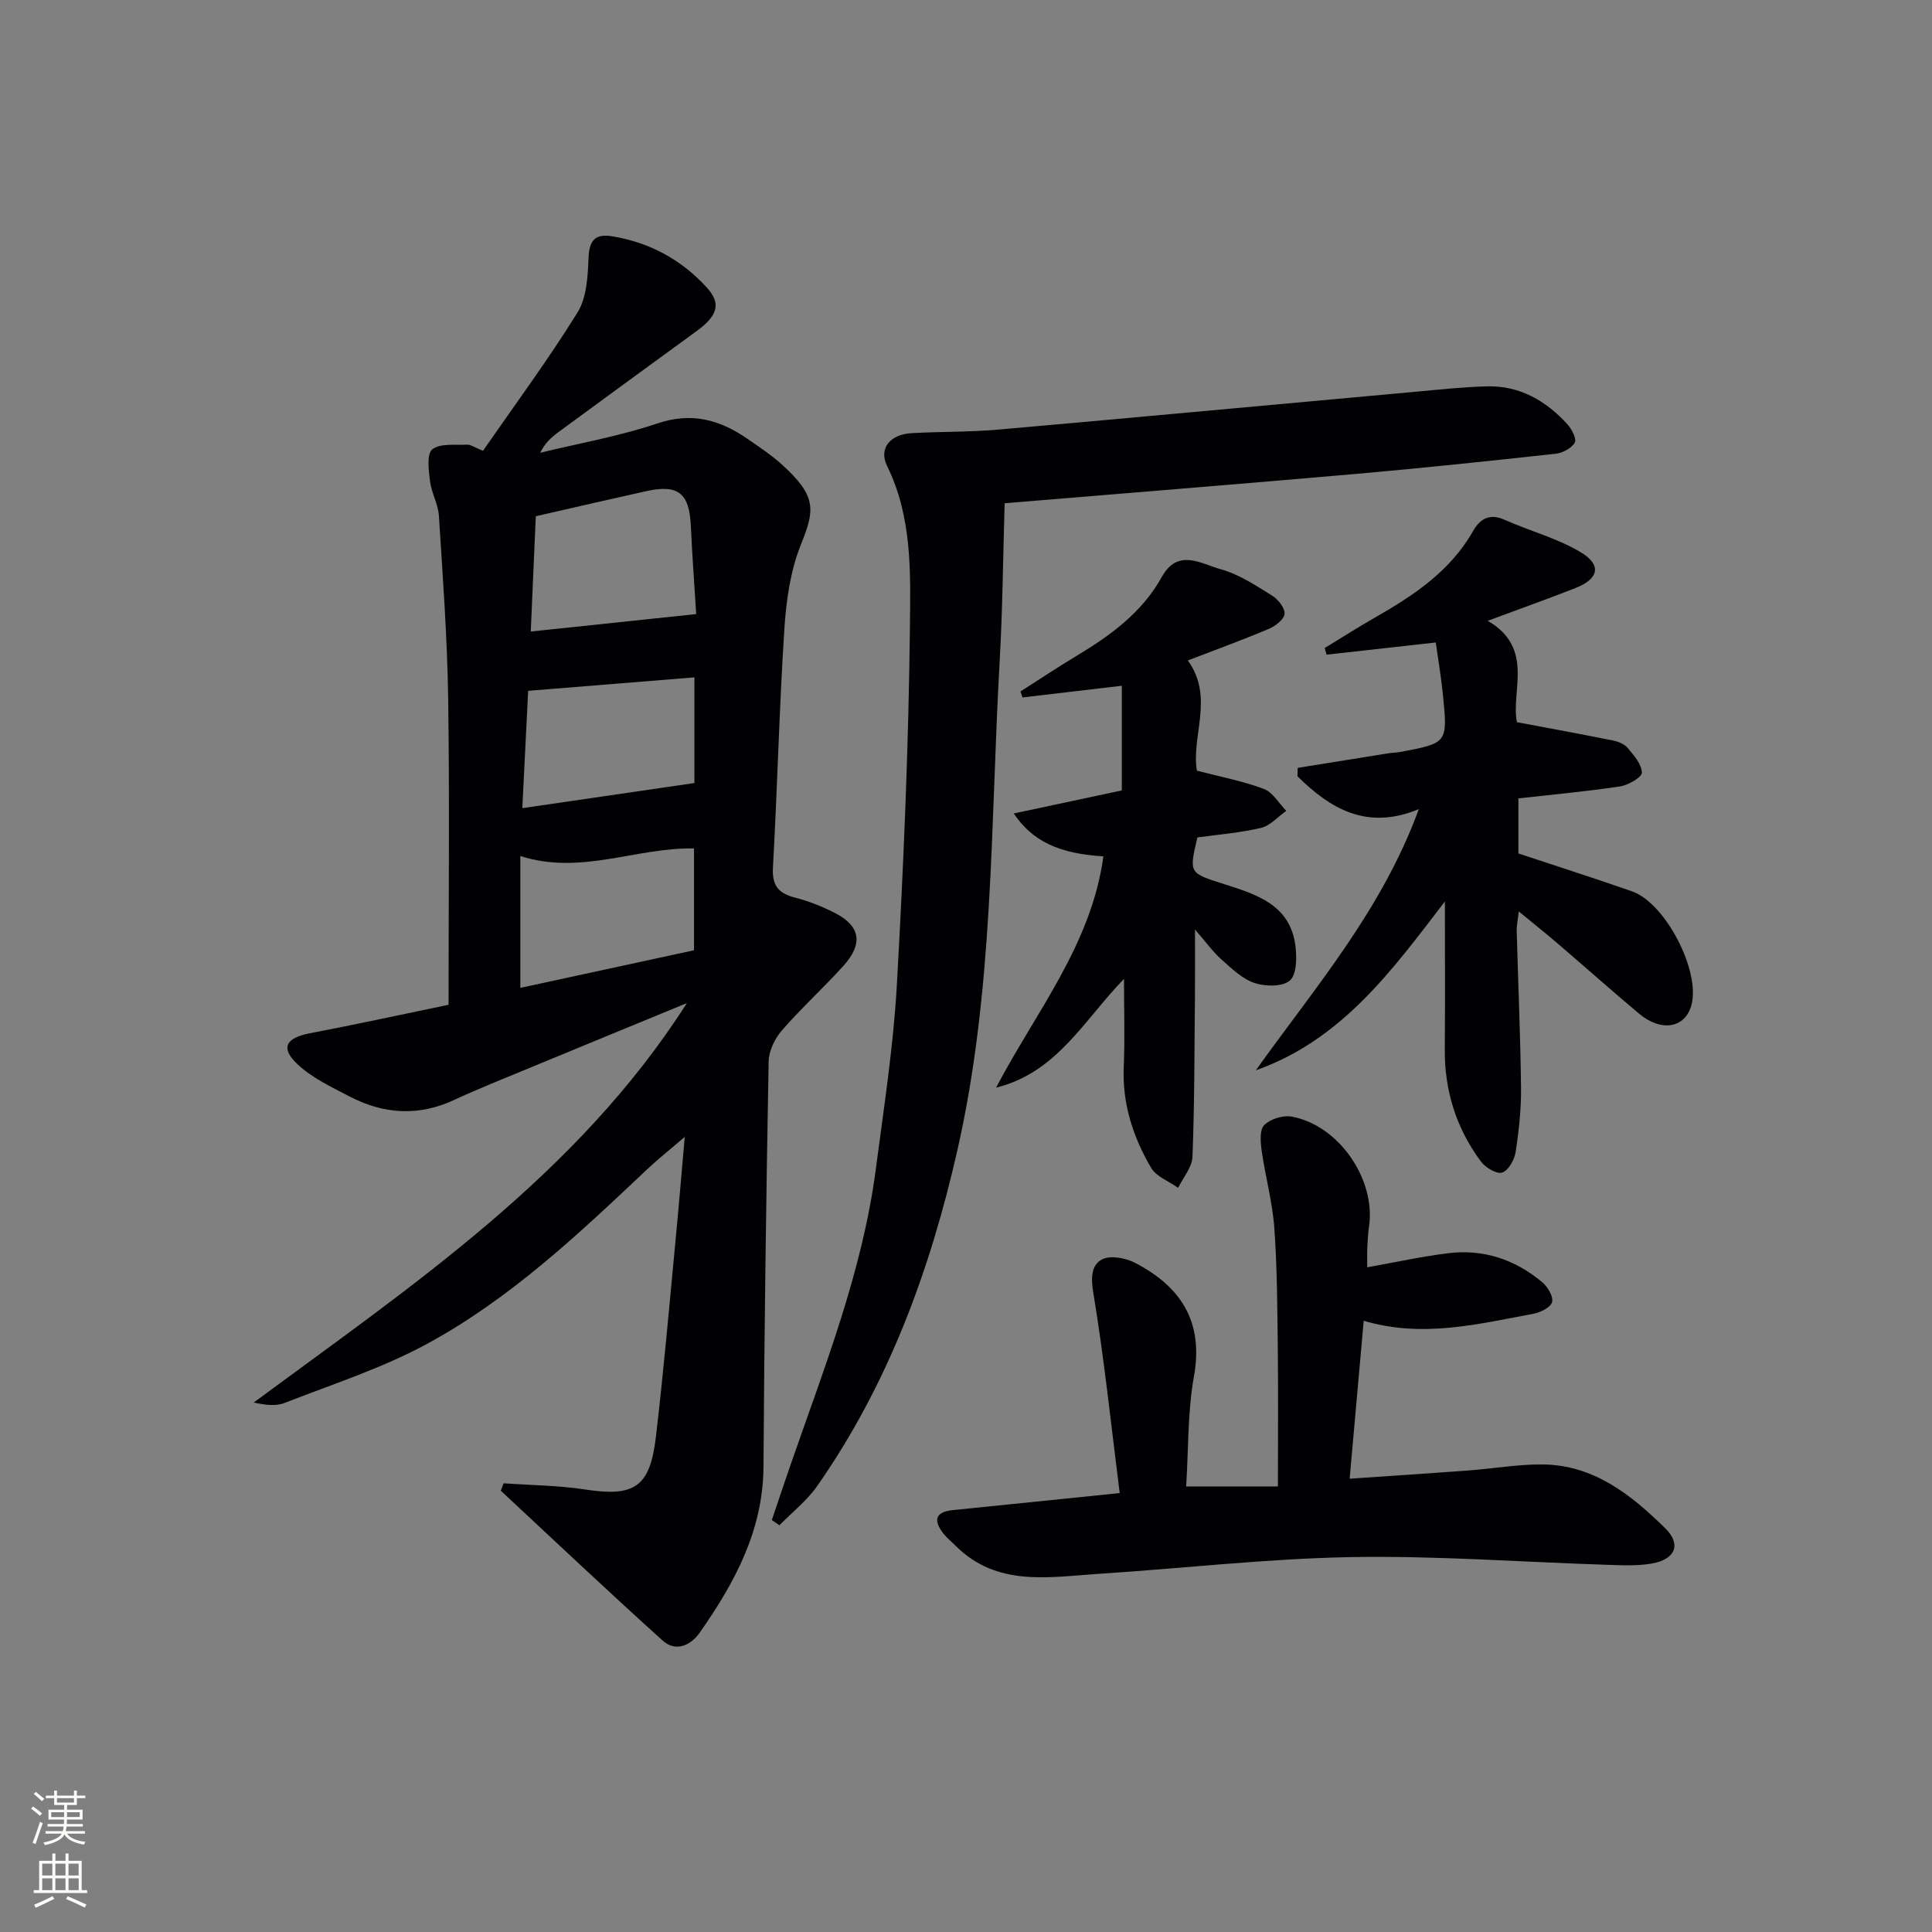 <svg enable-background="new 0 0 400 400" viewBox="0 0 400 400" xmlns="http://www.w3.org/2000/svg"><rect x="0" y="0" width="400" height="400" fill="#808080" stroke="none"/><g fill="#010103"><path d="m142.21 207.68c-11.02 4.54-22.05 9.07-33.07 13.63-5.06 2.1-10.16 4.12-15.13 6.43-7.36 3.42-14.56 2.95-21.58-.7-3.78-1.97-7.83-3.85-10.87-6.73-3.57-3.38-2.34-5.44 2.58-6.38 9.58-1.83 19.11-3.91 28.73-5.9 0-21.49.22-42.47-.08-63.45-.19-12.6-1.12-25.2-1.92-37.78-.15-2.42-1.54-4.75-1.84-7.18-.28-2.24-.72-5.64.47-6.58 1.63-1.3 4.72-.86 7.19-.98.73-.04 1.5.55 3.31 1.27 6.56-9.47 13.47-18.81 19.57-28.64 1.91-3.08 2.13-7.48 2.28-11.31.14-3.55 1.34-5.01 4.75-4.48 7.83 1.24 14.49 4.85 19.78 10.68 3 3.31 2.17 5.82-2.17 8.98-9.55 6.95-19.08 13.92-28.6 20.91-1.43 1.05-2.77 2.23-3.77 4.27 8.1-1.97 16.38-3.42 24.25-6.07 7.14-2.41 12.98-.75 18.7 3.21 2.46 1.7 4.98 3.37 7.18 5.37 7.19 6.56 6.72 9.35 3.84 16.52-2.18 5.43-3.04 11.6-3.42 17.5-1.06 16.43-1.44 32.9-2.36 49.34-.21 3.76 1.14 5.35 4.57 6.23 2.87.74 5.71 1.86 8.35 3.23 5.17 2.67 5.79 6.32 1.72 10.84-4.12 4.58-8.71 8.74-12.75 13.38-1.48 1.7-2.74 4.25-2.78 6.44-.51 27.97-.9 55.94-1.07 83.92-.08 13.19-5.93 24-13.17 34.33-1.93 2.76-5.02 4.1-7.72 1.67-11.3-10.19-22.36-20.65-33.5-31.02.2-.51.39-1.02.59-1.53 5.65.4 11.35.44 16.93 1.29 10.12 1.54 13.35-.44 14.59-10.85 1.6-13.53 2.77-27.11 4.07-40.68.65-6.77 1.21-13.55 1.91-21.48-3.06 2.63-5.56 4.61-7.87 6.79-14.17 13.39-28.41 26.84-45.67 36.16-9.26 5-19.47 8.29-29.33 12.14-1.81.71-4.01.41-6.37-.09 32.94-24.35 67.02-47.17 89.68-82.7zm1.48-10.94c0-7.51 0-14.43 0-21.08-12.04-.23-23.44 5.6-35.96 1.57v27.3c11.85-2.56 23.82-5.15 35.96-7.79zm-32.76-89.86c-.34 7.82-.69 15.83-1.04 23.87 11.79-1.24 22.67-2.39 34.25-3.61-.32-5.22-.81-11.81-1.12-18.41-.32-6.62-2.64-8.5-9.18-7.05-7.41 1.64-14.8 3.35-22.91 5.2zm-2.79 60.44c12.29-1.79 23.79-3.47 35.63-5.2 0-6.54 0-14.1 0-21.88-11.48.93-22.71 1.84-34.42 2.79-.36 7.11-.77 15.29-1.21 24.29z"/><path d="m159.8 314.71c1.3-3.83 2.57-7.67 3.89-11.48 6.96-20.06 14.84-39.87 17.63-61.12 1.66-12.68 3.64-25.37 4.36-38.12 1.39-24.73 2.44-49.49 2.71-74.25.12-11.15.5-22.65-4.73-33.27-1.78-3.62.61-6.53 5.06-6.79 5.97-.34 11.97-.21 17.91-.73 28.96-2.55 57.91-5.26 86.86-7.88 4.8-.44 9.6-.96 14.41-1.08 6.76-.16 12.18 2.98 16.61 7.85.91 1 1.96 3.05 1.53 3.8-.67 1.16-2.5 2.14-3.93 2.3-13.71 1.5-27.43 2.95-41.17 4.16-24.01 2.1-48.03 4.02-72.94 6.09-.33 11.07-.42 22-1.04 32.9-1.91 33.81-1.18 67.82-8.77 101.17-5.66 24.87-14.31 48.38-28.99 69.39-2.13 3.05-5.2 5.45-7.83 8.15-.53-.37-1.05-.73-1.57-1.09z"/><path d="m231.82 309.12c-1.8-14.29-3.23-27.97-5.47-41.51-.52-3.13-.39-5.73 1.82-6.87 1.73-.89 4.87-.3 6.82.71 9.44 4.9 14.24 12.12 12.21 23.47-1.34 7.46-1.13 15.19-1.62 22.83h19c0-9.81.08-18.91-.02-28-.1-8.48-.12-16.98-.72-25.43-.38-5.41-1.87-10.73-2.63-16.12-.25-1.76-.44-4.29.54-5.27 1.27-1.26 3.87-2.07 5.66-1.75 9.76 1.76 17.47 12.98 16.03 22.77-.22 1.48-.28 2.98-.36 4.48-.05.97-.01 1.94-.01 3.95 5.91-1.05 11.32-2.25 16.79-2.92 7.26-.89 13.8 1.3 19.39 5.96 1.15.95 2.36 2.94 2.1 4.13-.23 1.07-2.37 2.17-3.82 2.44-11.54 2.15-23.06 5.07-35.19 1.46-.96 10.83-1.9 21.37-2.91 32.7 8.46-.58 16.52-1.1 24.57-1.7 5.13-.38 10.26-1.3 15.39-1.25 10.57.09 18.33 6.29 25.37 13.2 3.4 3.34 2.11 6.44-2.71 7.3-3.07.55-6.3.37-9.45.27-17.62-.56-35.25-1.9-52.85-1.59-17.42.31-34.8 2.34-52.21 3.46-10.36.67-21.07 2.77-29.67-5.78-.82-.82-1.75-1.56-2.47-2.46-2.09-2.64-2.03-4.55 1.89-4.95 8.92-.91 17.85-1.82 26.77-2.73 2.14-.22 4.27-.44 7.76-.8z"/><path d="m297.26 133.02c-7.71.86-15.16 1.69-22.6 2.52-.13-.46-.26-.92-.4-1.37 3.46-2.1 6.86-4.29 10.37-6.29 8.01-4.57 15.59-9.58 20.32-17.88 1.48-2.59 3.42-3.78 6.57-2.38 5.24 2.34 10.96 3.82 15.82 6.76 4.35 2.63 3.64 5.48-1.16 7.37-5.7 2.24-11.47 4.29-18.16 6.78 9.77 5.68 4.73 14.63 6.05 20.99 6.95 1.31 13.42 2.49 19.86 3.79 1.1.22 2.39.73 3.07 1.55 1.28 1.53 2.88 3.36 2.93 5.1.03.94-2.79 2.59-4.48 2.85-6.88 1.04-13.82 1.67-21.08 2.49v11.4c7.81 2.6 15.7 5.11 23.51 7.84 7 2.45 14.27 16.64 12.29 23.64-1.33 4.69-6.24 5.53-10.83 1.68-5.73-4.81-11.32-9.79-17.01-14.66-2.4-2.05-4.87-4.02-7.88-6.49-.19 1.7-.46 2.88-.43 4.06.29 10.8.77 21.6.89 32.4.05 4.46-.44 8.97-1.12 13.38-.25 1.59-1.52 3.83-2.8 4.22-1.15.35-3.46-1.04-4.39-2.3-5.08-6.85-7.54-14.62-7.47-23.2.08-10.11.02-20.23.02-30.63-10.74 13.98-21.2 28.61-39.15 34.96 12.21-17.11 26.06-33.05 33.75-54.08-10.74 4.46-18.32-.07-25.13-6.81.02-.58.04-1.16.06-1.73 6.26-1.01 12.52-2.02 18.78-3.02.82-.13 1.66-.13 2.48-.28 9.75-1.84 9.8-1.84 8.81-11.75-.35-3.6-.97-7.18-1.49-10.91z"/><path d="m228.45 177.3c-9.09-.55-14.66-3.07-18.56-8.88 7.69-1.64 15.03-3.2 22.37-4.77 0-7.22 0-14.26 0-21.67-7.31.86-13.94 1.64-20.56 2.42-.14-.41-.28-.83-.42-1.24 3.83-2.44 7.6-4.96 11.49-7.3 7.06-4.24 13.65-8.99 17.75-16.38 3.36-6.08 8.2-2.72 12.2-1.63 3.76 1.02 7.22 3.34 10.6 5.43 1.26.77 2.7 2.54 2.64 3.78-.06 1.12-1.88 2.56-3.24 3.13-5.46 2.31-11.05 4.34-16.79 6.55 5.51 7.63.67 15.64 1.87 22.82 4.76 1.24 9.46 2.13 13.87 3.78 1.85.69 3.11 2.98 4.64 4.54-1.73 1.21-3.3 3.06-5.21 3.52-4.33 1.03-8.82 1.37-13.19 1.98-1.76 7.46-1.73 7.35 5.51 9.66 6.73 2.14 13.73 4.28 14.79 12.83.3 2.39.26 5.91-1.16 7.14-1.53 1.32-5.09 1.26-7.34.5-2.53-.85-4.71-2.99-6.8-4.84-1.71-1.51-3.07-3.43-5.5-6.22 0 5.37.03 9.53-.01 13.69-.11 11.12-.08 22.25-.51 33.36-.08 2.18-1.94 4.29-2.97 6.43-1.91-1.36-4.52-2.31-5.6-4.15-3.73-6.37-5.98-13.25-5.66-20.85.25-5.94.05-11.89.05-18.25-8.24 8.43-13.87 19.41-26.48 22.5 8.18-15.61 19.71-29.55 22.22-47.88z"/></g><path d="m6.44 374.46.42-.45c.65.47 1.27.95 1.85 1.44l-.45.49c-.65-.56-1.25-1.06-1.82-1.48m.93 7.33-.63-.26c.55-1.36 1.05-2.8 1.53-4.33.19.1.38.19.59.27-.47 1.29-.96 2.73-1.49 4.32m-.38-10.38.44-.42c.43.34 1.01.82 1.74 1.44l-.49.49c-.53-.51-1.09-1.01-1.69-1.51m2.5.35h1.72v-1.04h.59v1.04h3.52v-1.04h.59v1.04h1.75v.53h-1.75v1.42h-2.03v.97h3.22v2.03h-3.24c0 .35-.01.66-.03.93h3.32v.53h-3.37c-.03.27-.08.58-.15.94h3.96v.53h-3.71c.67.92 1.93 1.48 3.79 1.68-.13.24-.23.44-.29.59-2.13-.38-3.48-1.08-4.04-2.12-.43.97-1.77 1.72-4.03 2.23-.09-.19-.2-.37-.33-.55 2.1-.42 3.37-1.03 3.81-1.83h-3.36v-.53h3.58c.08-.29.13-.61.16-.94h-3.33v-.53h3.39c.02-.27.04-.58.04-.93h-3.23v-2.03h3.25v-.97h-2.07v-1.42h-1.73zm1.12 3.44v1h2.65c.01-.3.02-.44.01-.4v-.25-.35zm1.19-2h3.52v-.91h-3.52zm4.71 2h-2.63v.59c0 .15-.01.28-.01.4h2.64z" fill="#fbfcfa"/><path d="m13.56 383.74h.63v1.52h2.72v6.07h1.13v.6h-11.06v-.6h1.13v-6.07h2.73v-1.52h.63v1.52h2.1v-1.52zm-2.69 8.83.38.56c-1.24.63-2.53 1.25-3.85 1.85-.1-.21-.21-.42-.34-.63 1.37-.55 2.63-1.15 3.81-1.78m-2.13-4.27h2.1v-2.45h-2.1zm0 3.04h2.1v-2.46h-2.1zm2.72-3.04h2.1v-2.45h-2.1zm0 3.04h2.1v-2.46h-2.1zm6.07 3.6c-1.41-.71-2.7-1.3-3.86-1.78l.35-.56c1.45.62 2.75 1.19 3.88 1.72zm-1.25-9.09h-2.1v2.45h2.1zm-2.09 5.49h2.1v-2.46h-2.1z" fill="#fbfcfa"/></svg>